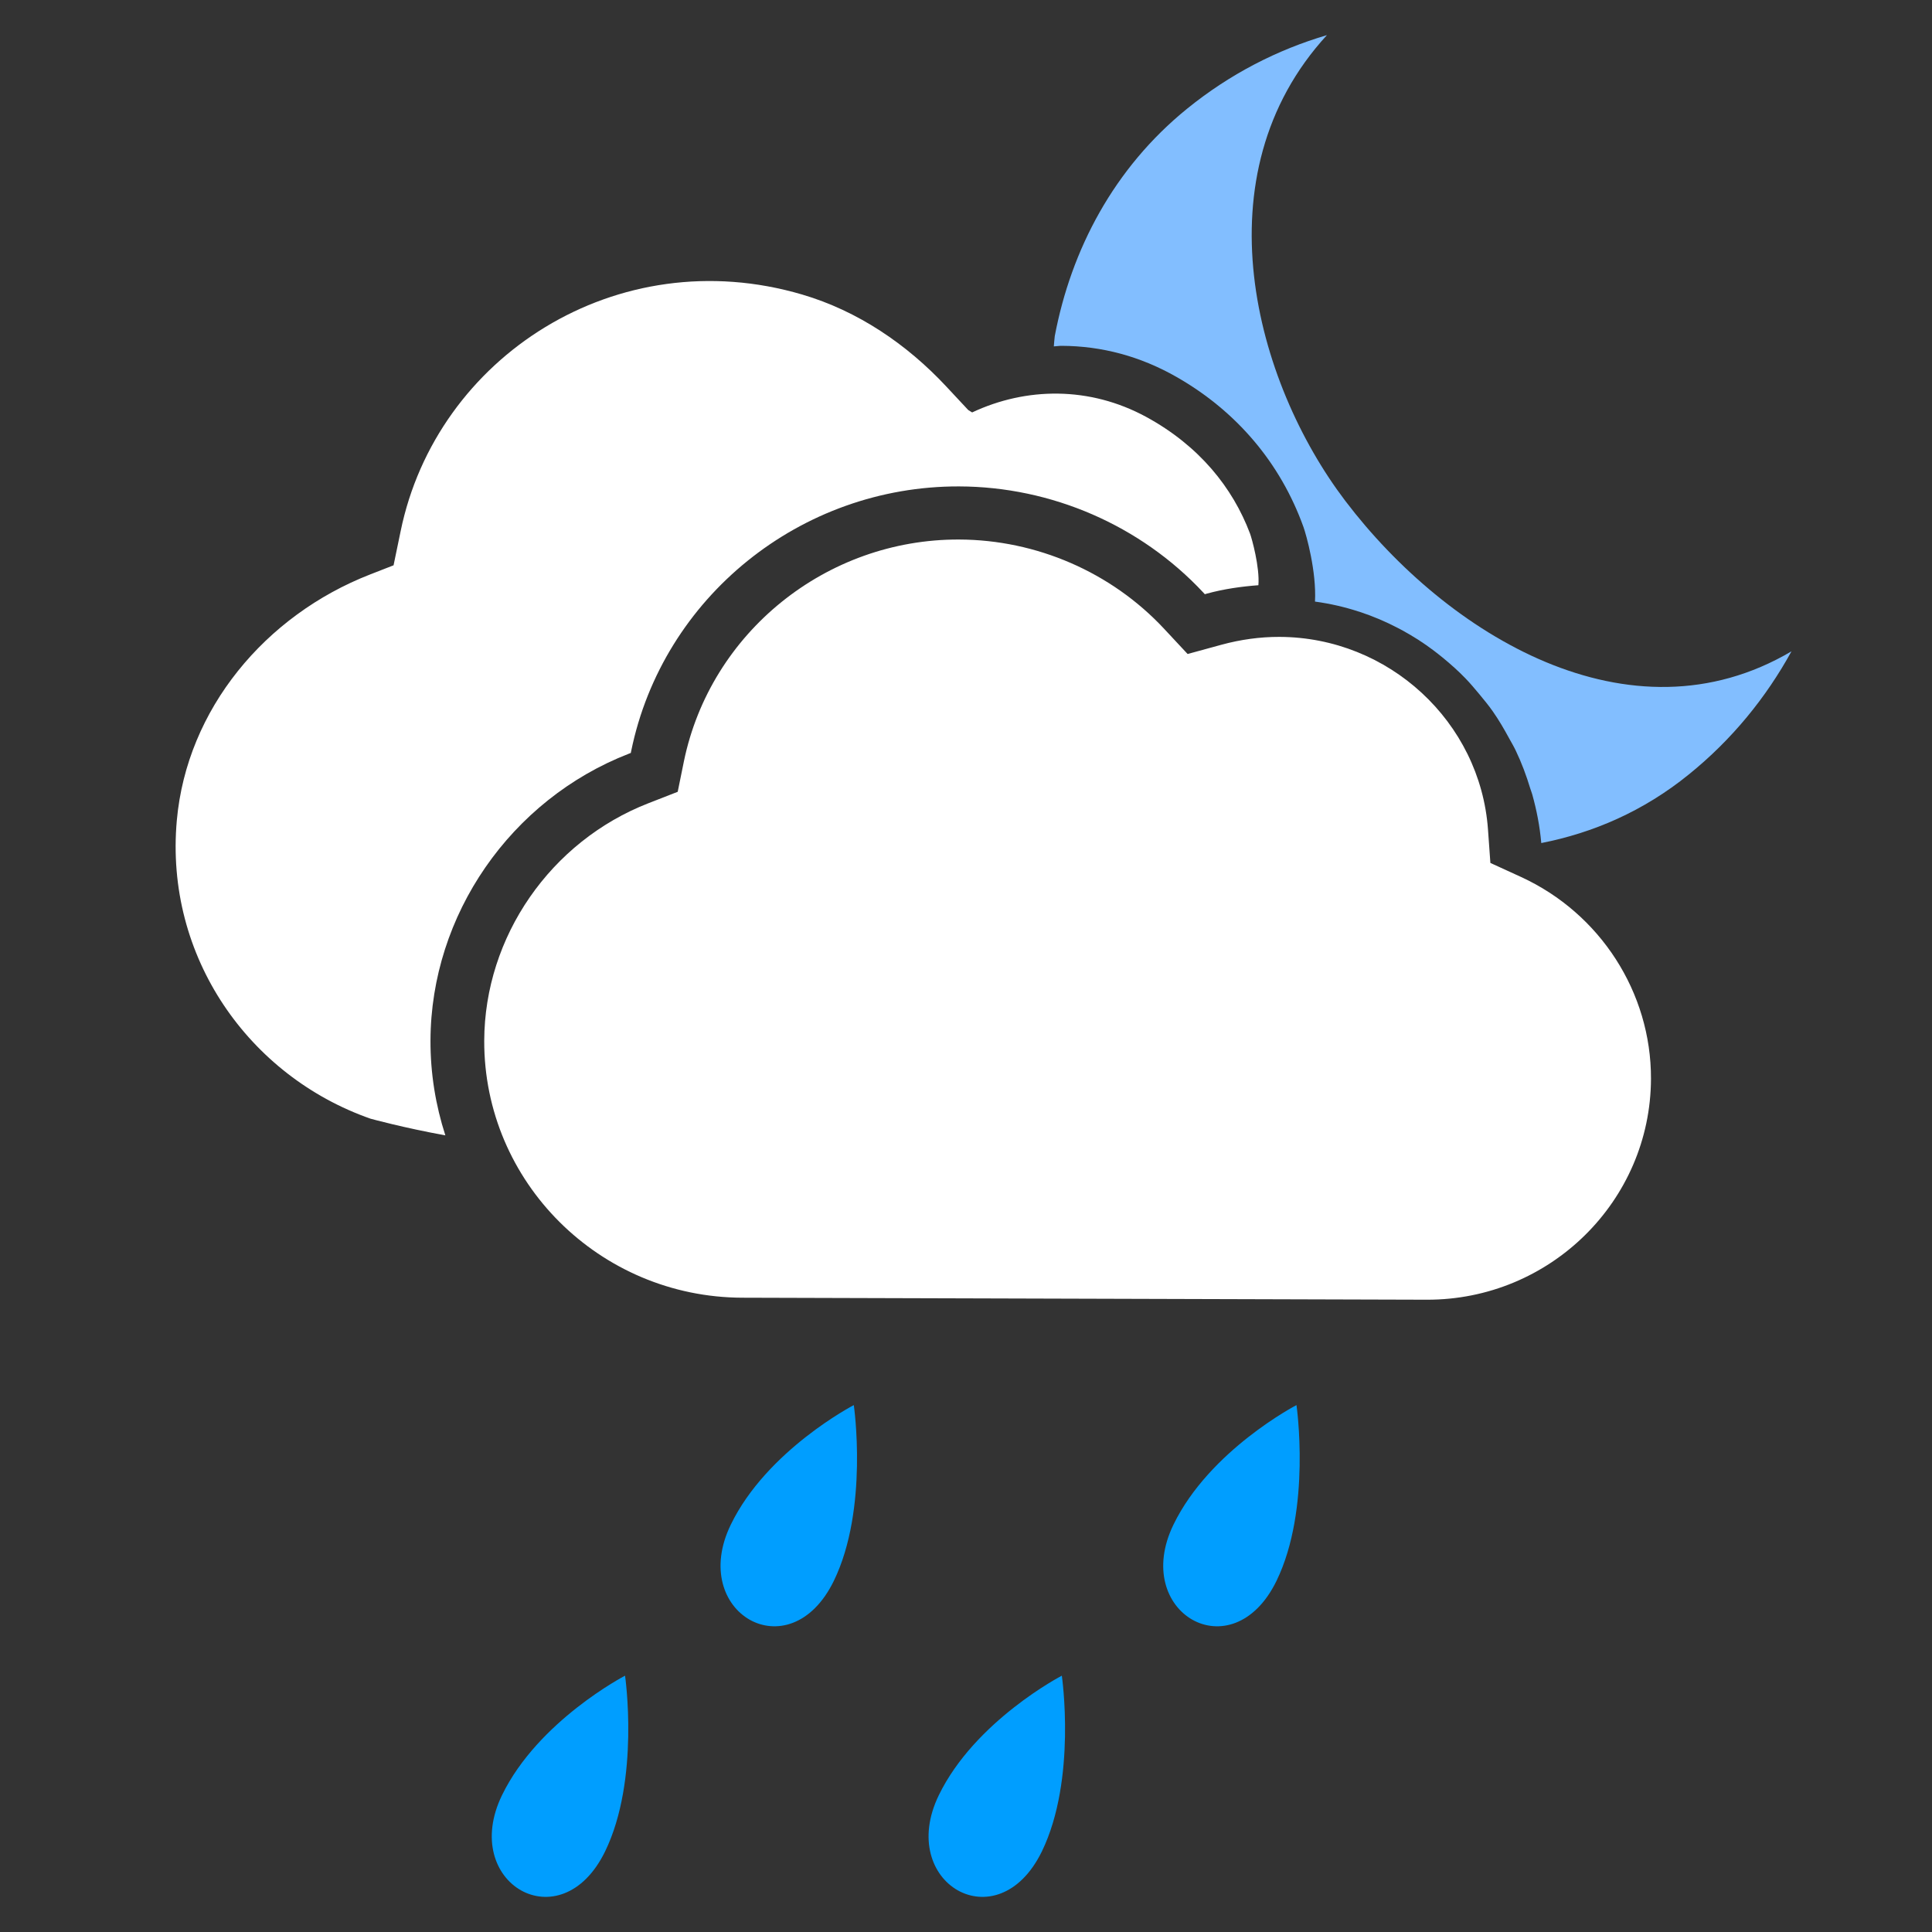 <svg width="55" height="55" viewBox="0 0 55 55" fill="none" xmlns="http://www.w3.org/2000/svg">
<rect x="0" y="0" width="55" height="55" fill="#333333" stroke="none"/>
<path fill-rule="evenodd" clip-rule="evenodd" d="M43.302 24.966C45.556 26.002 47.006 28.255 47 30.708C46.99 34.189 44.126 37.011 40.615 37L21.133 36.943C17.07 36.932 13.773 33.649 13.785 29.628C13.794 26.667 15.674 23.949 18.465 22.864L19.293 22.541L19.468 21.68C20.223 18.006 23.519 15.347 27.301 15.359C29.509 15.366 31.636 16.29 33.134 17.894L33.809 18.618L34.77 18.355C35.317 18.206 35.874 18.129 36.422 18.131C39.532 18.139 42.14 20.548 42.36 23.615L42.428 24.566L43.302 24.966ZM12.255 29.623C12.252 30.563 12.403 31.469 12.678 32.321C11.501 32.109 10.552 31.848 10.552 31.848C7.097 30.642 4.682 27.245 5.034 23.351C5.32 20.186 7.552 17.516 10.54 16.352L11.204 16.093L11.405 15.123C12.424 10.154 17.569 6.833 22.837 8.385C24.418 8.85 25.813 9.798 26.932 10.996L27.564 11.673C27.564 11.673 27.608 11.699 27.675 11.741C29.207 11.021 31.016 10.991 32.631 11.869C34.136 12.689 35.092 13.881 35.585 15.188C35.638 15.33 35.865 16.146 35.824 16.66C35.335 16.697 34.845 16.766 34.361 16.898L34.299 16.916L34.254 16.867C32.468 14.955 29.935 13.855 27.304 13.847C22.793 13.834 18.868 17 17.969 21.379L17.958 21.435L17.903 21.456C14.535 22.765 12.265 26.047 12.255 29.623Z" fill="white"/>
<path fill-rule="evenodd" clip-rule="evenodd" d="M38.3 14.262C35.721 10.868 34.118 4.981 37.775 1C36.371 1.413 35.015 2.104 33.794 3.095C31.71 4.785 30.493 7.108 30.027 9.568C30.014 9.667 30.009 9.764 30 9.861C30.073 9.859 30.147 9.844 30.221 9.845C31.369 9.849 32.469 10.146 33.49 10.729C35.202 11.705 36.452 13.181 37.106 15C37.185 15.22 37.481 16.266 37.435 17.126C37.862 17.184 38.275 17.278 38.676 17.409C38.685 17.412 38.696 17.414 38.705 17.417C39.082 17.541 39.442 17.694 39.791 17.876C39.839 17.901 39.886 17.926 39.935 17.952C40.238 18.119 40.527 18.303 40.803 18.511C40.902 18.583 40.993 18.66 41.088 18.735C41.305 18.915 41.514 19.1 41.712 19.305C41.855 19.451 41.984 19.608 42.116 19.765C42.248 19.926 42.381 20.084 42.5 20.256C42.67 20.499 42.819 20.755 42.962 21.019C43.024 21.134 43.093 21.245 43.148 21.363C43.316 21.712 43.452 22.078 43.566 22.455C43.583 22.51 43.605 22.561 43.62 22.615C43.745 23.062 43.835 23.523 43.877 24C45.347 23.711 46.782 23.099 48.081 22.044C49.306 21.054 50.277 19.858 51 18.542C46.392 21.262 41.188 18.063 38.3 14.262Z" fill="#82BEFF"/>
<path fill-rule="evenodd" clip-rule="evenodd" d="M36.339 45.005C35.076 47.591 32.193 45.899 33.406 43.404C34.435 41.283 36.908 40 36.908 40C36.908 40 37.338 42.952 36.339 45.005ZM29.659 52.708C28.396 55.294 25.513 53.602 26.726 51.106C27.755 48.986 30.228 47.703 30.228 47.703C30.228 47.703 30.658 50.654 29.659 52.708ZM23.737 45.005C22.474 47.591 19.591 45.899 20.804 43.404C21.833 41.283 24.306 40 24.306 40C24.306 40 24.736 42.952 23.737 45.005ZM17.225 52.708C15.961 55.294 13.079 53.602 14.291 51.106C15.321 48.986 17.794 47.703 17.794 47.703C17.794 47.703 18.224 50.654 17.225 52.708Z" fill="#009EFF"/>
</svg>
